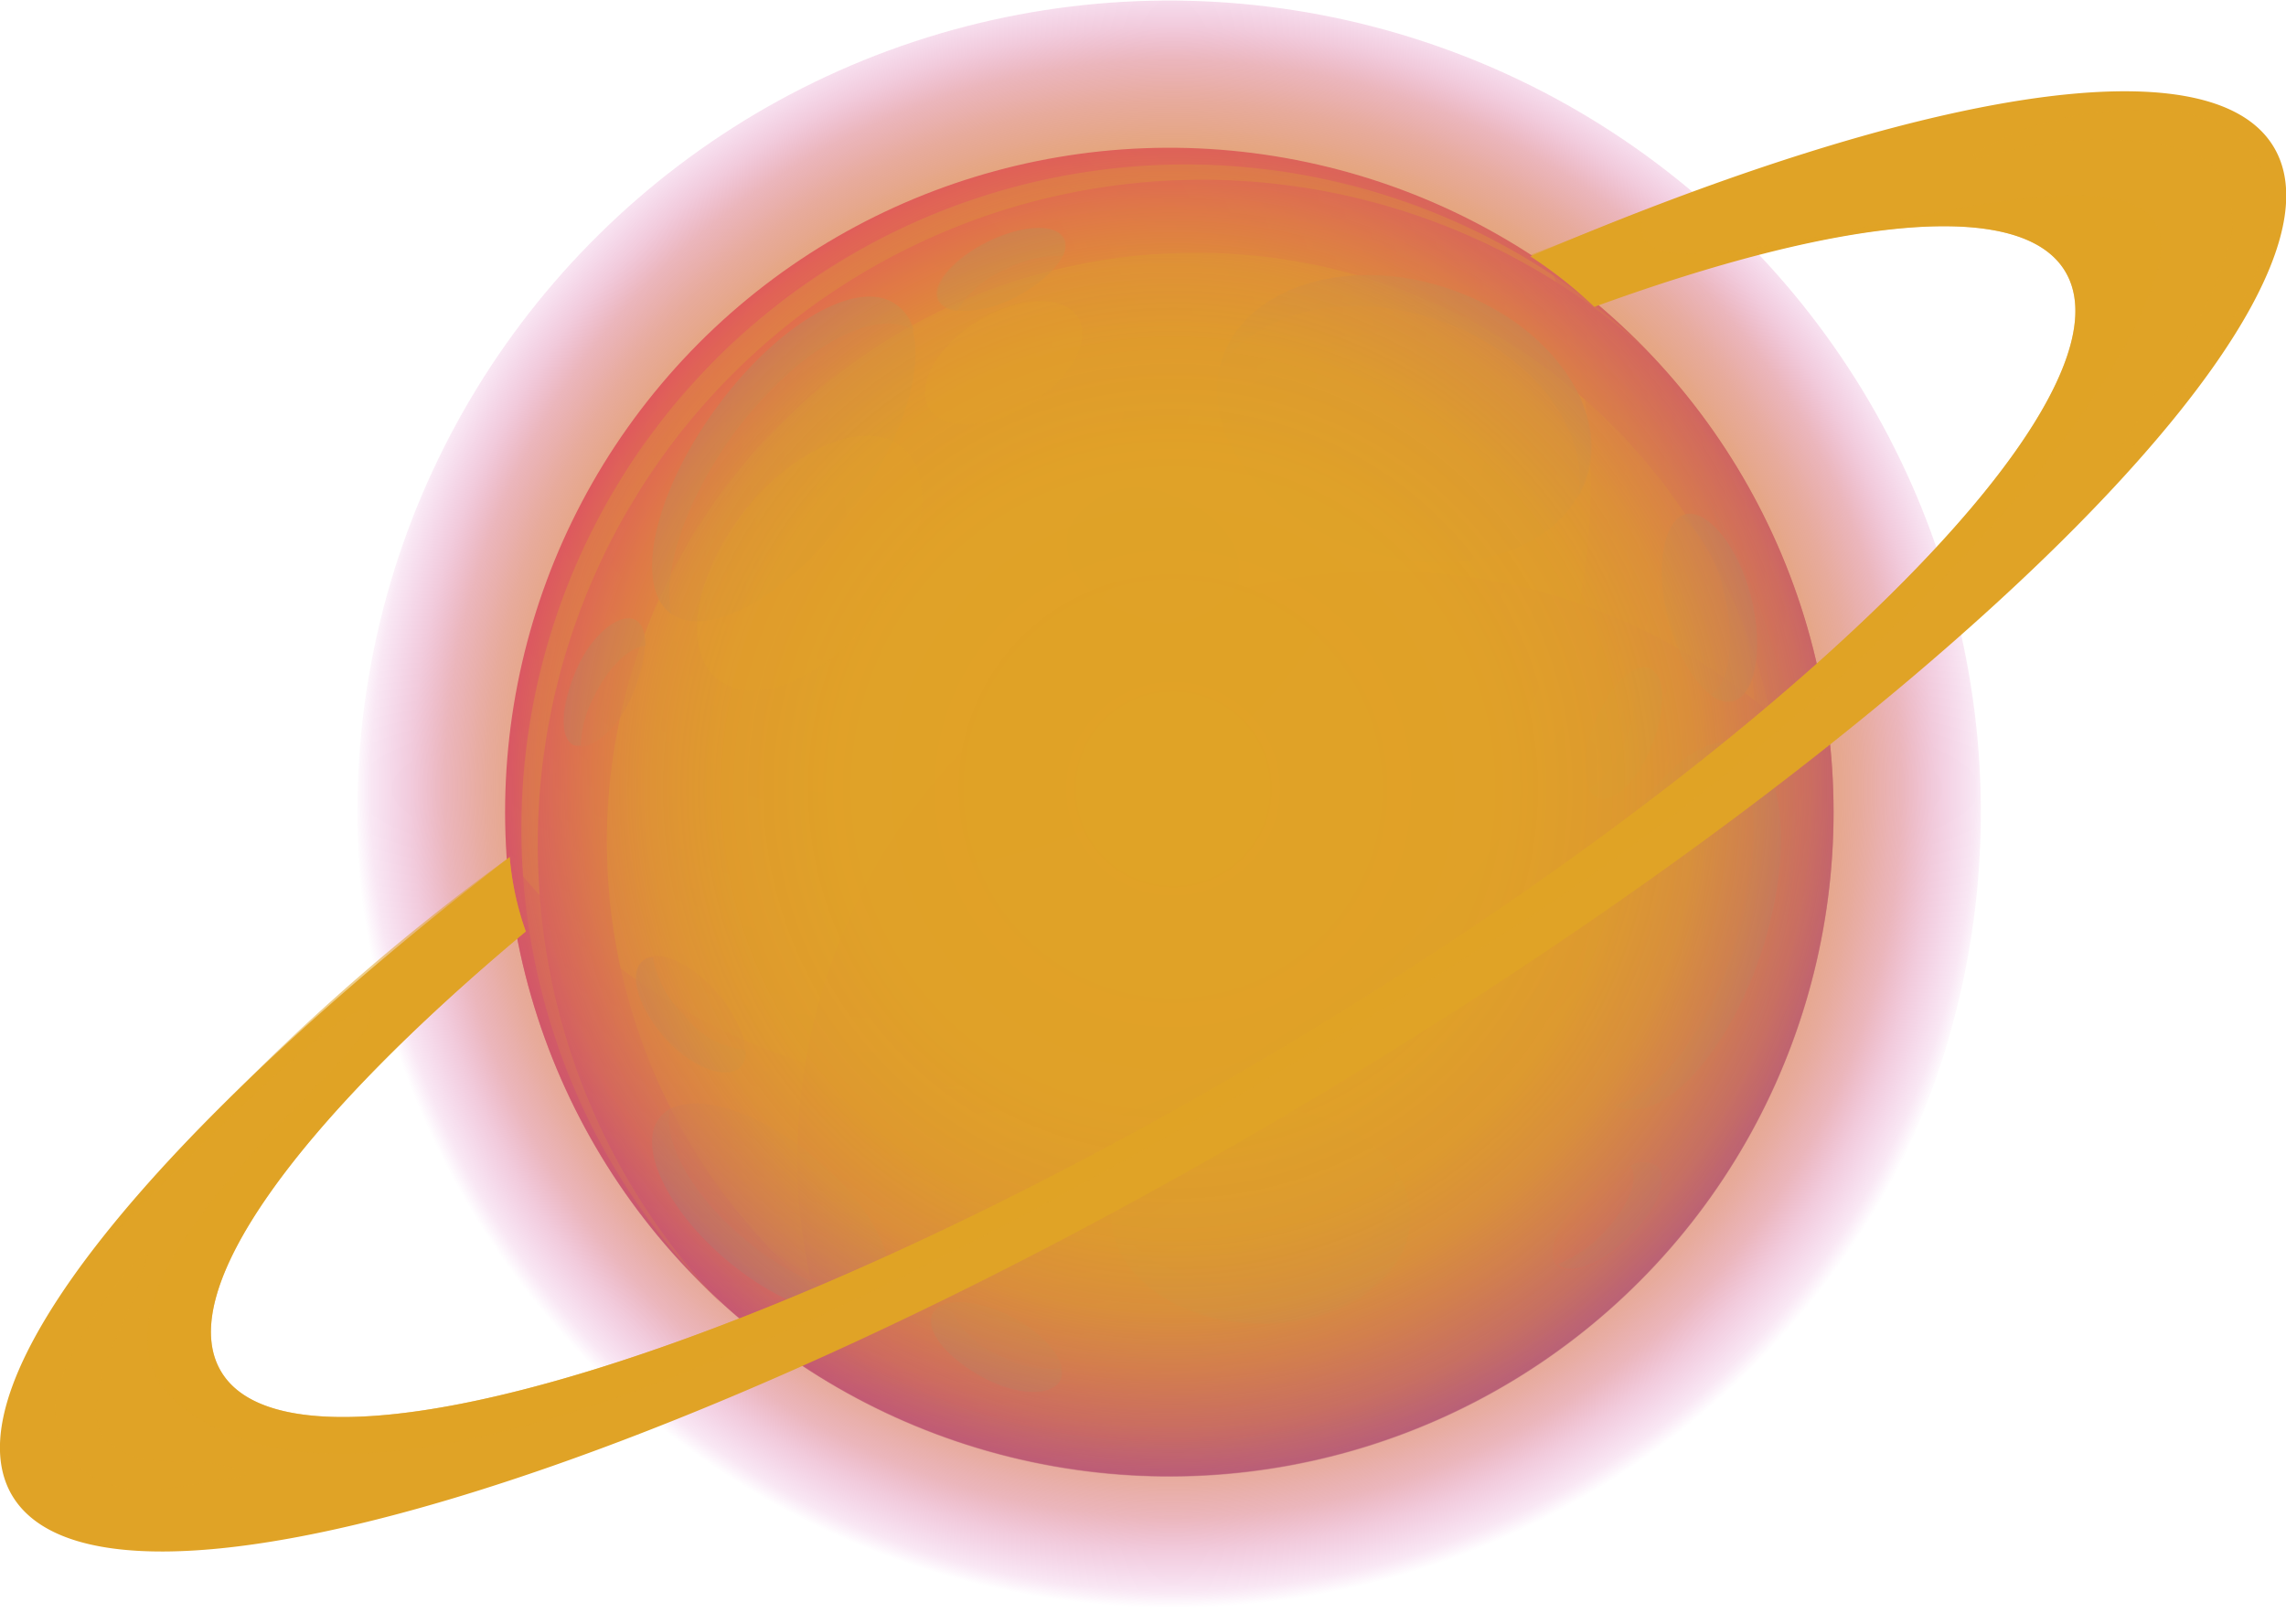 <svg xmlns="http://www.w3.org/2000/svg" xmlns:xlink="http://www.w3.org/1999/xlink" viewBox="0 0 52.52 37.31"><defs><style>.cls-1{isolation:isolate;}.cls-2{fill:url(#radial-gradient);}.cls-26,.cls-27,.cls-3{fill:#e0a326;}.cls-24,.cls-25,.cls-28,.cls-3{mix-blend-mode:screen;}.cls-25,.cls-3{opacity:0.45;}.cls-10,.cls-11,.cls-12,.cls-13,.cls-14,.cls-15,.cls-16,.cls-17,.cls-18,.cls-19,.cls-20,.cls-21,.cls-22,.cls-23,.cls-27,.cls-29,.cls-4,.cls-5,.cls-6,.cls-7,.cls-8,.cls-9{mix-blend-mode:multiply;}.cls-10,.cls-11,.cls-12,.cls-13,.cls-14,.cls-15,.cls-16,.cls-17,.cls-18,.cls-19,.cls-20,.cls-21,.cls-22,.cls-23,.cls-4,.cls-5,.cls-6,.cls-7,.cls-8,.cls-9{opacity:0.5;}.cls-4{fill:url(#radial-gradient-2);}.cls-5{fill:url(#radial-gradient-3);}.cls-6{fill:url(#radial-gradient-4);}.cls-7{fill:url(#radial-gradient-5);}.cls-8{fill:url(#radial-gradient-6);}.cls-9{fill:url(#radial-gradient-7);}.cls-10{fill:url(#radial-gradient-8);}.cls-11{fill:url(#radial-gradient-9);}.cls-12{fill:url(#radial-gradient-10);}.cls-13{fill:url(#radial-gradient-11);}.cls-14{fill:url(#radial-gradient-12);}.cls-15{fill:url(#radial-gradient-13);}.cls-16{fill:url(#radial-gradient-14);}.cls-17{fill:url(#radial-gradient-15);}.cls-18{fill:url(#radial-gradient-16);}.cls-19{fill:url(#radial-gradient-17);}.cls-20{fill:url(#radial-gradient-18);}.cls-21{fill:url(#radial-gradient-19);}.cls-22{fill:url(#radial-gradient-20);}.cls-23{fill:url(#radial-gradient-21);}.cls-24{fill:url(#radial-gradient-22);}.cls-27,.cls-29{opacity:0.54;}</style><radialGradient id="radial-gradient" cx="171.28" cy="-37.91" r="33.56" gradientTransform="translate(-48.55 -144.02) rotate(73.79)" gradientUnits="userSpaceOnUse"><stop offset="0" stop-color="#f20074"/><stop offset="0.14" stop-color="#ed0376"/><stop offset="0.31" stop-color="#df0b7d"/><stop offset="0.49" stop-color="#c71887"/><stop offset="0.67" stop-color="#a62a96"/><stop offset="0.87" stop-color="#7b42a9"/><stop offset="0.9" stop-color="#7446ac"/></radialGradient><radialGradient id="radial-gradient-2" cx="171.29" cy="-35.07" r="31.42" gradientTransform="matrix(1, -0.06, 0.06, 1, -148.58, 55.68)" xlink:href="#radial-gradient"/><radialGradient id="radial-gradient-3" cx="172.19" cy="-30.52" r="26.4" gradientTransform="matrix(1, -0.06, 0.06, 1, -148.58, 55.68)" xlink:href="#radial-gradient"/><radialGradient id="radial-gradient-4" cx="173.27" cy="-52.78" r="20.7" gradientTransform="matrix(1, -0.06, 0.06, 1, -148.58, 55.68)" xlink:href="#radial-gradient"/><radialGradient id="radial-gradient-5" cx="174.62" cy="-39.14" r="6.96" gradientTransform="matrix(1, -0.06, 0.06, 1, -148.58, 55.68)" xlink:href="#radial-gradient"/><radialGradient id="radial-gradient-6" cx="177.6" cy="-48.64" r="14.42" gradientTransform="matrix(1, -0.06, 0.06, 1, -148.58, 55.68)" xlink:href="#radial-gradient"/><radialGradient id="radial-gradient-7" cx="205.89" cy="-58.81" r="9.4" gradientTransform="matrix(1, 0.01, -0.02, 1.62, -182.63, 108.93)" xlink:href="#radial-gradient"/><radialGradient id="radial-gradient-8" cx="174.28" cy="-24.44" r="9.88" gradientTransform="matrix(1, -0.06, 0.06, 1, -148.58, 55.68)" xlink:href="#radial-gradient"/><radialGradient id="radial-gradient-9" cx="175.48" cy="-181.95" r="20.17" gradientTransform="translate(140.18 251.86) rotate(-71.58)" xlink:href="#radial-gradient"/><radialGradient id="radial-gradient-10" cx="189.14" cy="-40.94" r="9.9" gradientTransform="matrix(1, -0.06, 0.06, 1, -148.58, 55.68)" xlink:href="#radial-gradient"/><radialGradient id="radial-gradient-11" cx="186.64" cy="-34.97" r="6.85" gradientTransform="matrix(1, -0.06, 0.06, 1, -148.58, 55.68)" xlink:href="#radial-gradient"/><radialGradient id="radial-gradient-12" cx="185.13" cy="-22.52" r="5.8" gradientTransform="matrix(1, -0.06, 0.06, 1, -148.58, 55.68)" xlink:href="#radial-gradient"/><radialGradient id="radial-gradient-13" cx="186.34" cy="-42.61" r="18.98" gradientTransform="matrix(1, -0.06, 0.06, 1, -148.58, 55.68)" xlink:href="#radial-gradient"/><radialGradient id="radial-gradient-14" cx="166.33" cy="-164.61" r="18.07" gradientTransform="translate(39.25 244.81) rotate(-54.04)" xlink:href="#radial-gradient"/><radialGradient id="radial-gradient-15" cx="163.15" cy="-37.26" r="6.71" gradientTransform="matrix(1, -0.06, 0.06, 1, -148.58, 55.68)" xlink:href="#radial-gradient"/><radialGradient id="radial-gradient-16" cx="164.69" cy="-51.73" r="16.83" gradientTransform="matrix(1, -0.06, 0.06, 1, -148.58, 55.68)" xlink:href="#radial-gradient"/><radialGradient id="radial-gradient-17" cx="172.14" cy="-43.76" r="4.91" gradientTransform="matrix(1, -0.06, 0.06, 1, -148.58, 55.68)" xlink:href="#radial-gradient"/><radialGradient id="radial-gradient-18" cx="241.72" cy="16.57" r="16.09" gradientTransform="matrix(0.77, 0.64, -0.67, 0.81, -155.83, -154.25)" xlink:href="#radial-gradient"/><radialGradient id="radial-gradient-19" cx="164.45" cy="-29.27" r="6.57" gradientTransform="matrix(1, -0.06, 0.06, 1, -148.58, 55.68)" xlink:href="#radial-gradient"/><radialGradient id="radial-gradient-20" cx="170.65" cy="-19.82" r="5.53" gradientTransform="matrix(1, -0.06, 0.06, 1, -148.58, 55.68)" xlink:href="#radial-gradient"/><radialGradient id="radial-gradient-21" cx="164.11" cy="-29.67" r="12.17" gradientTransform="matrix(1, -0.06, 0.06, 1, -148.58, 55.68)" xlink:href="#radial-gradient"/><radialGradient id="radial-gradient-22" cx="177.38" cy="-27.55" r="18.82" gradientTransform="translate(-117.47 -87.73) rotate(45.06)" gradientUnits="userSpaceOnUse"><stop offset="0.05" stop-color="#e0a326"/><stop offset="0.41" stop-color="#e0a227" stop-opacity="0.99"/><stop offset="0.55" stop-color="#df9e2b" stop-opacity="0.96"/><stop offset="0.64" stop-color="#de9833" stop-opacity="0.91"/><stop offset="0.71" stop-color="#dd8f3e" stop-opacity="0.83"/><stop offset="0.78" stop-color="#db844c" stop-opacity="0.73"/><stop offset="0.84" stop-color="#d8755d" stop-opacity="0.61"/><stop offset="0.89" stop-color="#d56471" stop-opacity="0.47"/><stop offset="0.93" stop-color="#d25089" stop-opacity="0.3"/><stop offset="0.98" stop-color="#ce3ba3" stop-opacity="0.12"/><stop offset="1" stop-color="#cc2db4" stop-opacity="0"/></radialGradient></defs><g class="cls-1"><g id="레이어_2" data-name="레이어 2"><g id="Capa_1" data-name="Capa 1"><circle class="cls-2" cx="26.86" cy="18.66" r="15.26" transform="translate(2.66 40.65) rotate(-77.05)"/><path class="cls-3" d="M12.38,20.26A15.26,15.26,0,0,1,37.86,8.08,15.26,15.26,0,1,0,16.62,30,15.18,15.18,0,0,1,12.38,20.26Z"/><path class="cls-3" d="M18.34,27.4a13.53,13.53,0,0,1,22.34-11,13.53,13.53,0,1,0-22,13.22A13.25,13.25,0,0,1,18.34,27.4Z"/><path class="cls-4" d="M35.64,6.18a13.92,13.92,0,0,1-24,13.49,15.26,15.26,0,1,0,24-13.49Z"/><path class="cls-5" d="M39.24,11.42A14.39,14.39,0,0,1,13.58,24.28a14.39,14.39,0,0,0,27.65-6.35A14.24,14.24,0,0,0,39.24,11.42Z"/><path class="cls-6" d="M36.42,11c-.55,1.66-2.86,2.38-5.16,1.62s-3.73-2.73-3.18-4.38,2.86-2.38,5.16-1.62S37,9.35,36.42,11Zm-9.49.39a1.8,1.8,0,0,0-2.37.74c-.25.76.4,1.67,1.46,2a1.8,1.8,0,0,0,2.37-.75C28.65,12.64,28,11.74,26.93,11.39Z"/><path class="cls-7" d="M26.93,11.39a1.8,1.8,0,0,0-2.37.74,1.06,1.06,0,0,0,0,.35,2,2,0,0,1,2.15-.37,2,2,0,0,1,1.51,1.66.94.94,0,0,0,.22-.37C28.65,12.64,28,11.74,26.93,11.39Z"/><path class="cls-8" d="M33.24,6.62c-2.3-.76-4.61,0-5.16,1.62a2.45,2.45,0,0,0-.08.29c.78-1.35,2.88-1.89,5-1.19s3.56,2.5,3.25,4.09a2.39,2.39,0,0,0,.2-.43C37,9.35,35.55,7.38,33.24,6.62Z"/><path class="cls-9" d="M32.4,28c0,1.36-1.57,2.45-3.47,2.42s-3.42-1.15-3.4-2.52S27.1,25.43,29,25.45,32.42,26.61,32.4,28Z"/><path class="cls-10" d="M32.06,26.88a1.27,1.27,0,0,1,0,.2c0,1.37-1.57,2.45-3.47,2.43a3.72,3.72,0,0,1-3.06-1.43c.13,1.27,1.59,2.29,3.39,2.31S32.38,29.33,32.4,28A2,2,0,0,0,32.06,26.88Z"/><path class="cls-11" d="M40,17.09c1,.34,1.23,2.49.46,4.79s-2.21,3.89-3.24,3.55S36,23,36.72,20.64,38.94,16.75,40,17.09ZM36.41,27.45c-.63.62-.91,1.35-.64,1.63s1,0,1.64-.62.92-1.35.64-1.63S37,26.83,36.41,27.45ZM38.32,14.2c.3,1.19,1,2.05,1.49,1.91s.72-1.2.42-2.39-1-2-1.49-1.91S38,13,38.32,14.2Zm-1.68,2.38c-.33.82-.29,1.6.07,1.75s.93-.41,1.25-1.23.3-1.6-.07-1.75S37,15.76,36.64,16.58Z"/><path class="cls-12" d="M39.61,13.63c.27,1.1.13,2.08-.31,2.33a.61.61,0,0,0,.51.15c.53-.13.72-1.2.42-2.39s-1-2-1.49-1.91a.6.6,0,0,0-.11.06A3.18,3.18,0,0,1,39.61,13.63Z"/><path class="cls-13" d="M37.34,17a2.34,2.34,0,0,1-.82,1.14.39.39,0,0,0,.19.19c.37.14.93-.41,1.25-1.23s.3-1.6-.07-1.75a.47.47,0,0,0-.43.09A2.09,2.09,0,0,1,37.34,17Z"/><path class="cls-14" d="M37.46,26.78c.22.3-.07,1-.67,1.59a2.84,2.84,0,0,1-1,.67s0,0,0,0c.28.28,1,0,1.64-.62s.92-1.35.64-1.63A.59.59,0,0,0,37.46,26.78Z"/><path class="cls-15" d="M40,17.09a.93.93,0,0,0-.47,0c.89.49,1,2.53.31,4.71-.66,2-1.81,3.41-2.77,3.58l.15.07c1,.34,2.48-1.25,3.24-3.55S41,17.43,40,17.09Z"/><path class="cls-16" d="M20.59,7c.87.63.42,2.74-1,4.7s-3.29,3-4.16,2.41-.43-2.74,1-4.7S19.71,6.35,20.59,7ZM22.7,5.56c-.79.39-1.29,1-1.12,1.34s1,.32,1.75-.07,1.3-1,1.12-1.35S23.5,5.16,22.7,5.56Zm-9.45,9.81c-.39.79-.42,1.57-.07,1.75s1-.34,1.34-1.13.42-1.58.07-1.75S13.63,14.57,13.25,15.37Z"/><path class="cls-17" d="M13.65,16c.33-.69.83-1.15,1.18-1.16,0-.29-.07-.52-.24-.6-.35-.17-1,.33-1.34,1.13s-.42,1.57-.07,1.75a.41.41,0,0,0,.16,0A2.62,2.62,0,0,1,13.65,16Z"/><path class="cls-18" d="M16.83,10C18.24,8.07,20.1,7,21,7.6A1,1,0,0,0,20.59,7c-.88-.63-2.74.44-4.16,2.41s-1.88,4.07-1,4.7h0C15.21,13.16,15.72,11.55,16.83,10Z"/><path class="cls-19" d="M23.1,6.19a2.58,2.58,0,0,1,1.32-.31.44.44,0,0,0,0-.4c-.17-.35-.95-.32-1.75.08s-1.29,1-1.12,1.34a.51.51,0,0,0,.44.24A2.35,2.35,0,0,1,23.1,6.19Z"/><path class="cls-20" d="M20.26,29.91c-.54.65-2.13.23-3.54-.94s-2.1-2.66-1.55-3.31,2.13-.24,3.54.93S20.81,29.25,20.26,29.91Zm3,.35c-.81-.42-1.63-.46-1.83-.09s.3,1,1.11,1.45,1.62.47,1.82.09S24.06,30.69,23.26,30.26Zm-6.8-7.47c-.61-.69-1.36-1-1.68-.73s-.08,1.07.52,1.75,1.36,1,1.68.72S17.06,23.47,16.46,22.79Z"/><path class="cls-21" d="M17,24.53a.49.49,0,0,0,.13-.41,2,2,0,0,1-1.42-.81A2.38,2.38,0,0,1,15,22a.42.42,0,0,0-.25.09c-.32.28-.08,1.07.52,1.75S16.66,24.82,17,24.53Z"/><path class="cls-22" d="M22.92,31.12a2.06,2.06,0,0,1-1.13-1.18.52.52,0,0,0-.36.23c-.19.38.3,1,1.11,1.45s1.62.47,1.82.09a.41.41,0,0,0,0-.27A2.38,2.38,0,0,1,22.92,31.12Z"/><path class="cls-23" d="M17.11,28.47c-1.21-1-1.89-2.25-1.71-3a.71.71,0,0,0-.23.19c-.55.65.15,2.13,1.55,3.31s3,1.59,3.54.94a.84.84,0,0,0,.16-.33C19.74,30,18.35,29.5,17.11,28.47Z"/><circle class="cls-24" cx="26.86" cy="18.66" r="18.65" transform="translate(-4.94 26.31) rotate(-48.31)"/><g class="cls-25"><g class="cls-25"><path class="cls-26" d="M20.7,10.26c.84.65.57,2.38-.59,3.86s-2.78,2.15-3.61,1.5-.57-2.38.59-3.86S19.87,9.61,20.7,10.26Z"/></g><g class="cls-25"><path class="cls-26" d="M24.77,7.3c.32.53-.19,1.42-1.13,2s-2,.6-2.3.07.19-1.43,1.13-2S24.45,6.76,24.77,7.3Z"/></g></g><path class="cls-26" d="M52.24,3.38C50.78.93,44,2.11,35.16,5.89a10.13,10.13,0,0,1,1.47,1.16C42.26,5,46.44,4.54,47.45,6.24c1.72,2.89-6.36,10.89-18.06,17.87S6.8,34.4,5.08,31.51c-1.1-1.84,1.76-5.73,7-10.11a6.79,6.79,0,0,1-.37-1.71C3.52,26-1.24,31.8.28,34.36c2.12,3.55,15.46-.51,29.81-9.07S54.36,6.93,52.24,3.38Z"/><path class="cls-27" d="M37.74,5.39a1.23,1.23,0,0,1,0-.54c-.83.32-1.69.67-2.56,1a10.13,10.13,0,0,1,1.47,1.16C42.26,5,46.44,4.54,47.45,6.24c1.72,2.89-6.36,10.89-18.06,17.87S6.8,34.4,5.08,31.51c-1.1-1.84,1.76-5.73,7-10.11a6.79,6.79,0,0,1-.37-1.71,50.16,50.16,0,0,0-9.91,9.49c2.39-2.48,6.53-6.66,6.71-5.88.24,1.08-9.39,7.59-2.84,9.79s22.68-7.71,28.88-11.64,13.61-10.69,15-15.17S38.31,7.38,37.74,5.39Z"/><g class="cls-28"><g class="cls-29"><path class="cls-26" d="M5.65,33.87c0,.07-.29.07-.68.14a11.43,11.43,0,0,1-1.52.22,2.45,2.45,0,0,1-1.68-.55,1.66,1.66,0,0,1-.39-.55,1.31,1.31,0,0,1-.09-.24s0-.09,0-.25A2.4,2.4,0,0,1,1.3,32,5.24,5.24,0,0,1,2,30.53c.57-1,1.29-1.82,1.4-1.74a11.31,11.31,0,0,1-.78,2.05,4.92,4.92,0,0,0-.39,1.32,1.11,1.11,0,0,0,0,.49.76.76,0,0,0,.18.4,1.7,1.7,0,0,0,1.07.49c.49.07,1.06,0,1.48.09S5.66,33.81,5.65,33.87Z"/></g><g class="cls-29"><path class="cls-26" d="M48.55,10.65c-.1-.09,1-1.52,1.81-3.07a7.26,7.26,0,0,0,.9-2.13,2.1,2.1,0,0,0,0-.66,1.17,1.17,0,0,0-.05-.24,1.13,1.13,0,0,0-.06-.23,1.37,1.37,0,0,0-.31-.51A1.76,1.76,0,0,0,50,3.4a6.62,6.62,0,0,0-1.23-.18,9.06,9.06,0,0,0-2.36.19c-.65.14-1.07.29-1.1.22s.35-.32,1-.58a7.68,7.68,0,0,1,2.48-.52,7.16,7.16,0,0,1,1.39.08,2.57,2.57,0,0,1,1.24.53A2.21,2.21,0,0,1,52,4a2,2,0,0,1,.13.36,2.88,2.88,0,0,1,0,.36,3.15,3.15,0,0,1-.09.95,7.23,7.23,0,0,1-1.19,2.3A10.44,10.44,0,0,1,48.55,10.65Z"/></g></g></g></g></g></svg>